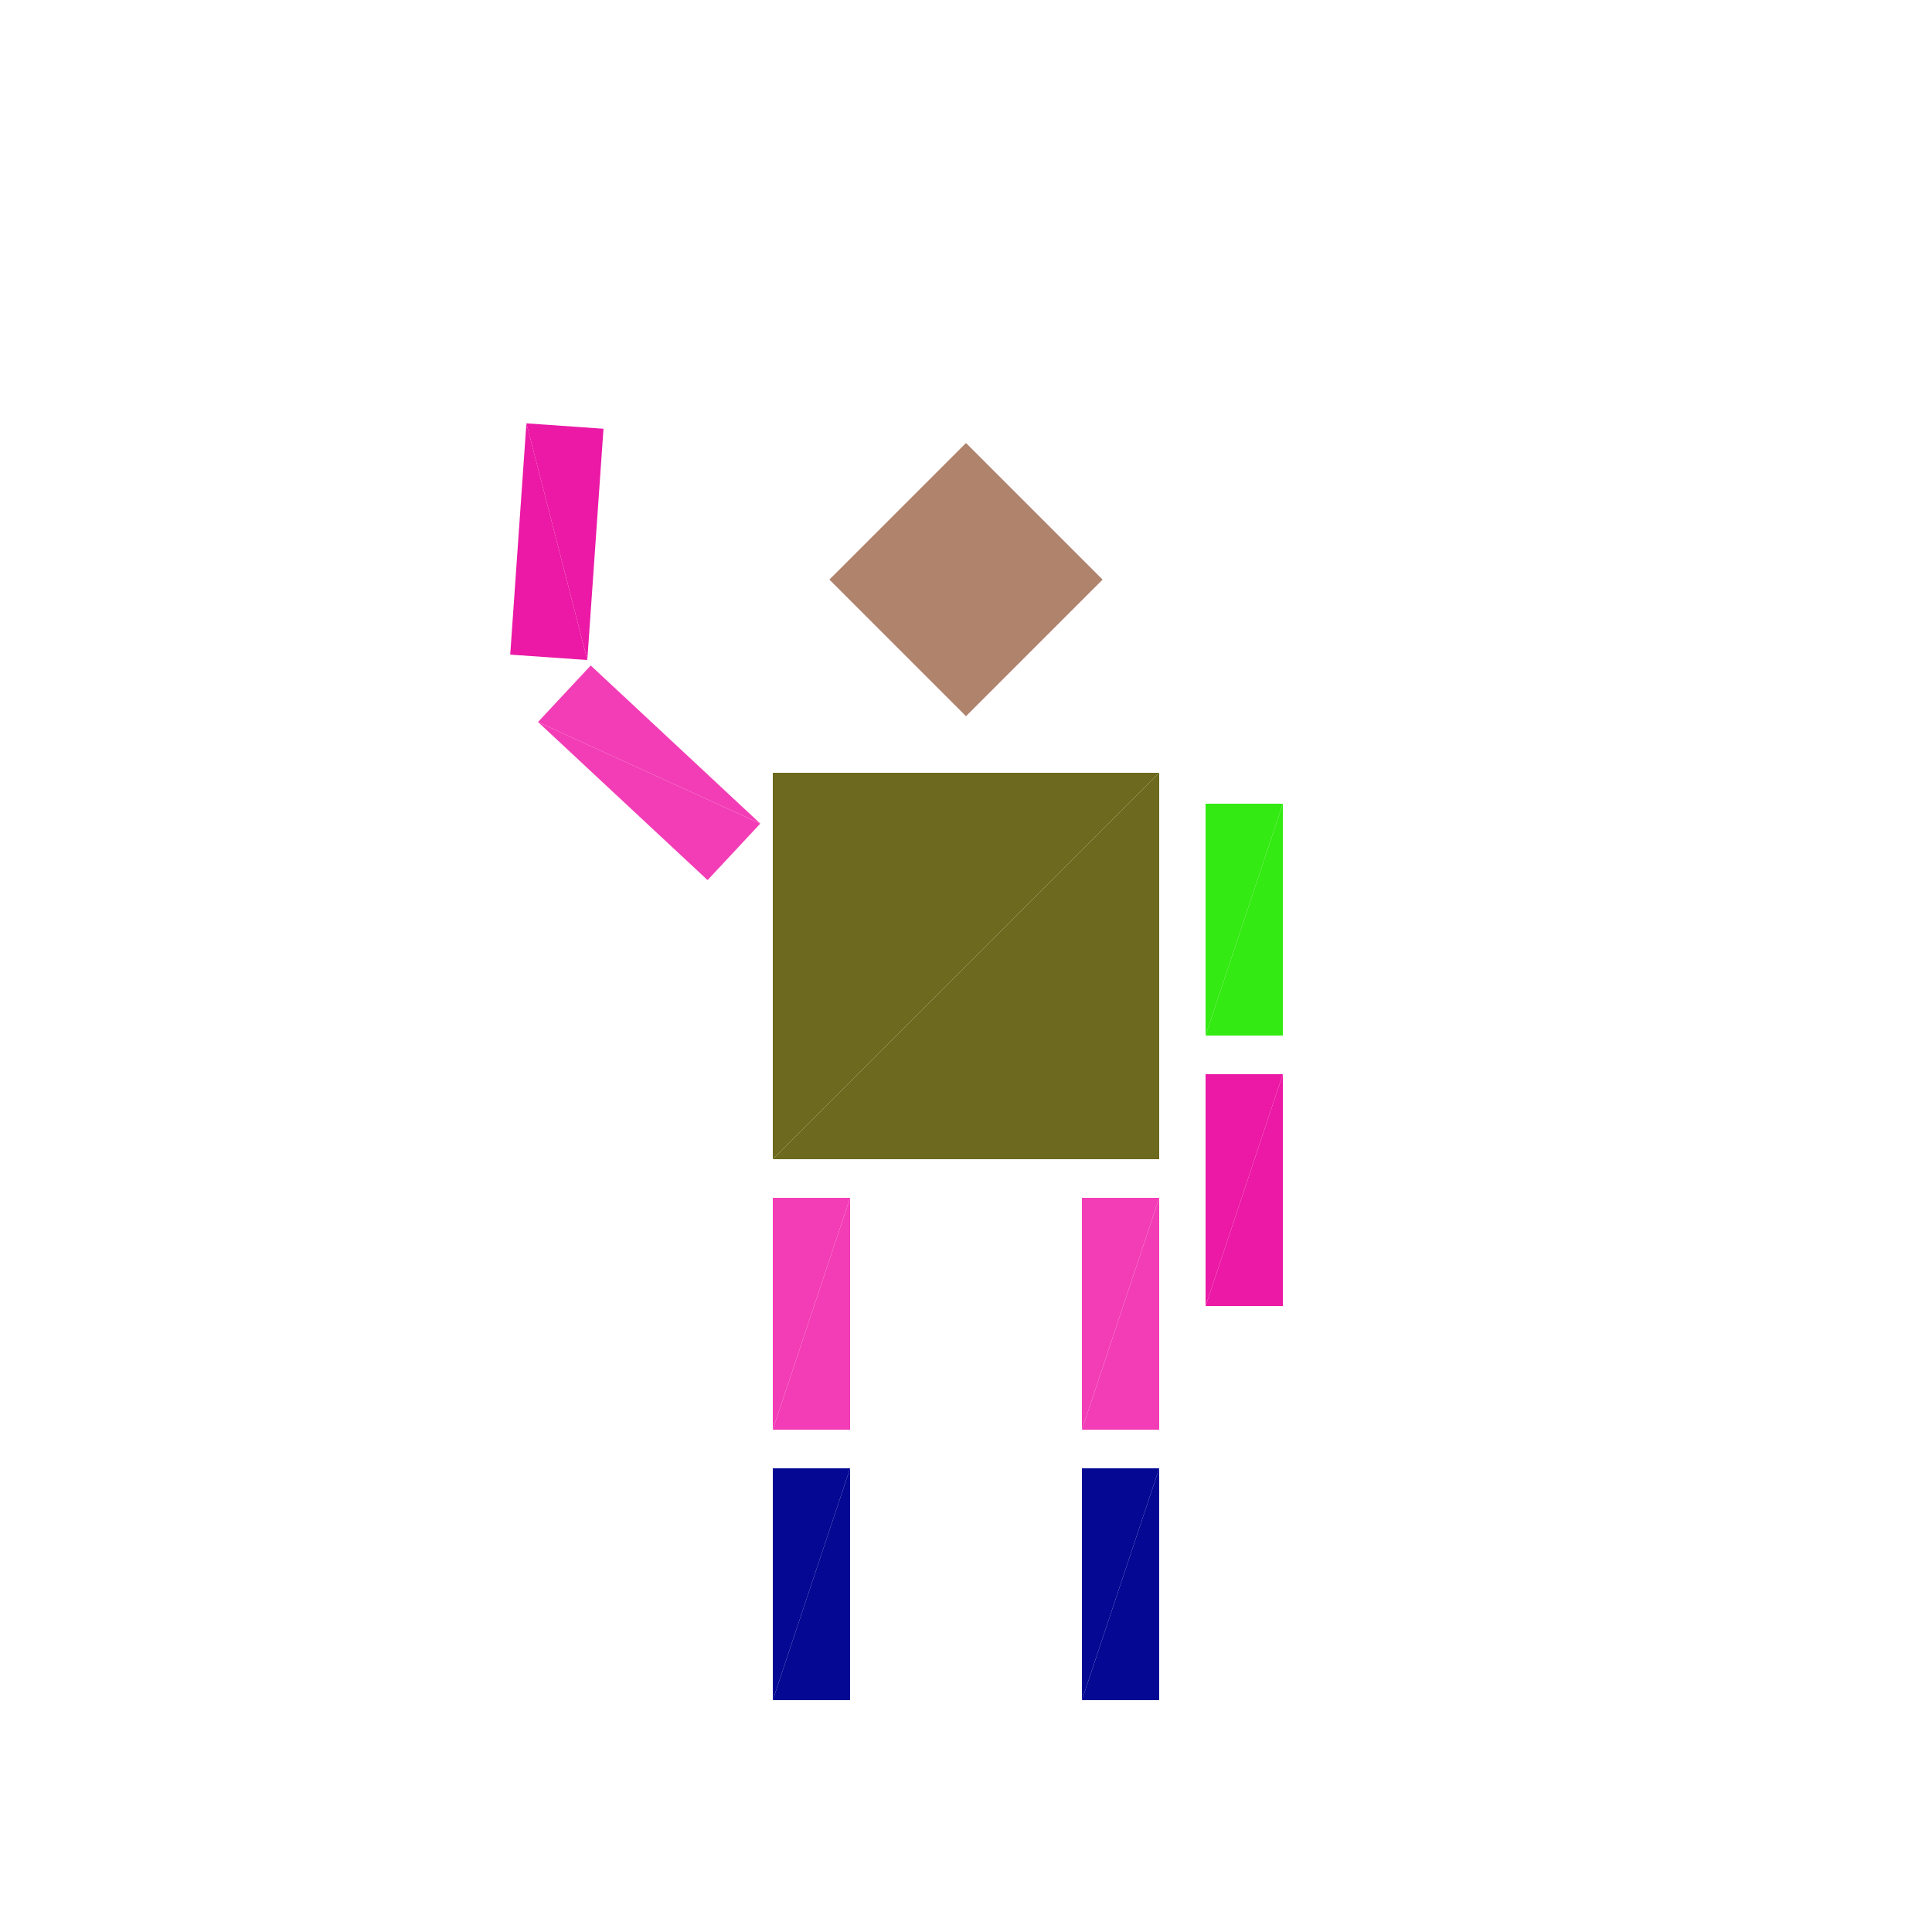 <?xml version="1.0" encoding="utf-8"?>
<!-- Generator: Adobe Illustrator 16.0.4, SVG Export Plug-In . SVG Version: 6.00 Build 0)  -->
<!DOCTYPE svg PUBLIC "-//W3C//DTD SVG 1.1//EN" "http://www.w3.org/Graphics/SVG/1.1/DTD/svg11.dtd">
<svg version="1.1" id="Layer_1" xmlns="http://www.w3.org/2000/svg" xmlns:xlink="http://www.w3.org/1999/xlink" x="0px" y="0px"
	 width="500.0px" height="500.0px" viewBox="0 0 500 500" enable-background="new 0 0 500 500"
	 xml:space="preserve">

<g transform="translate(250 250)">
	<!-- torso -->
	<polygon fill="#6d691e" points="-50,-50 50,-50 -50,50 "/>
	<polygon fill="#6d691e" points="-50,50 50,-50 50,50"/>

	<!-- head -->
	<g transform="translate(0 -100)">
		<g transform="rotate(45)">
			<g transform="scale(.5 .5)">
				<polygon fill="#b0836d" points="-50,-50 50,-50 -50,50 "/>
				<polygon fill="#b0836d" points="-50,50 50,-50 50,50"/>
			</g>
		</g>
	</g>

	<!-- left leg -->
	<g transform="translate(-40 90)">
		<g transform="scale(.2 .6)">
			<polygon fill="#f33db6" points="-50,-50 50,-50 -50,50 "/>
			<polygon fill="#f33db6" points="-50,50 50,-50 50,50"/>
		</g>
		<g transform="translate(0 70)">
			<g transform="scale(.2 .6)">
				<polygon fill="#040893" points="-50,-50 50,-50 -50,50 "/>
				<polygon fill="#040893" points="-50,50 50,-50 50,50"/>
			</g>
		</g>
	</g>

	<!-- right leg -->
	<g transform="translate(40 90)">
		<g transform="scale(.2 .6)">
			<polygon fill="#f33db6" points="-50,-50 50,-50 -50,50 "/>
			<polygon fill="#f33db6" points="-50,50 50,-50 50,50"/>
		</g>
		<g transform="translate(0 70)">
			<g transform="scale(.2 .6)">
				<polygon fill="#040893" points="-50,-50 50,-50 -50,50 "/>
				<polygon fill="#040893" points="-50,50 50,-50 50,50"/>
			</g>
		</g>
	</g>

	<g transform="translate(-82 -50)">
    <g transform="rotate(43)">
		<g transform="scale(.6 .2)">
			<polygon fill="#f33db6" points="-50,-50 50,-50 -50,50 "/>
			<polygon fill="#f33db6" points="-50,50 50,-50 50,50"/>
		</g>
      <g transform="rotate(51)">
		<g transform="translate(-58 28)">
			<g transform="scale(.6 .2)">
				<polygon fill="#eb19a5" points="-50,-50 50,-50 -50,50 "/>
				<polygon fill="#eb19a5" points="-50,50 50,-50 50,50"/>
			</g>
		</g>
	</g>
  </g>
    </g>


	<g transform="translate(72 -12)">
		<g transform="scale(.2 .6)">
			<polygon fill="#33ea12" points="-50,-50 50,-50 -50,50 "/>
			<polygon fill="#33ea12" points="-50,50 50,-50 50,50"/>
		</g>
		<g transform="translate(0 70)">
			<g transform="scale(.2 .6)">
				<polygon fill="#eb19a5" points="-50,-50 50,-50 -50,50 "/>
				<polygon fill="#eb19a5" points="-50,50 50,-50 50,50"/>
			</g>
		</g>
	</g>


</g>


</svg>
